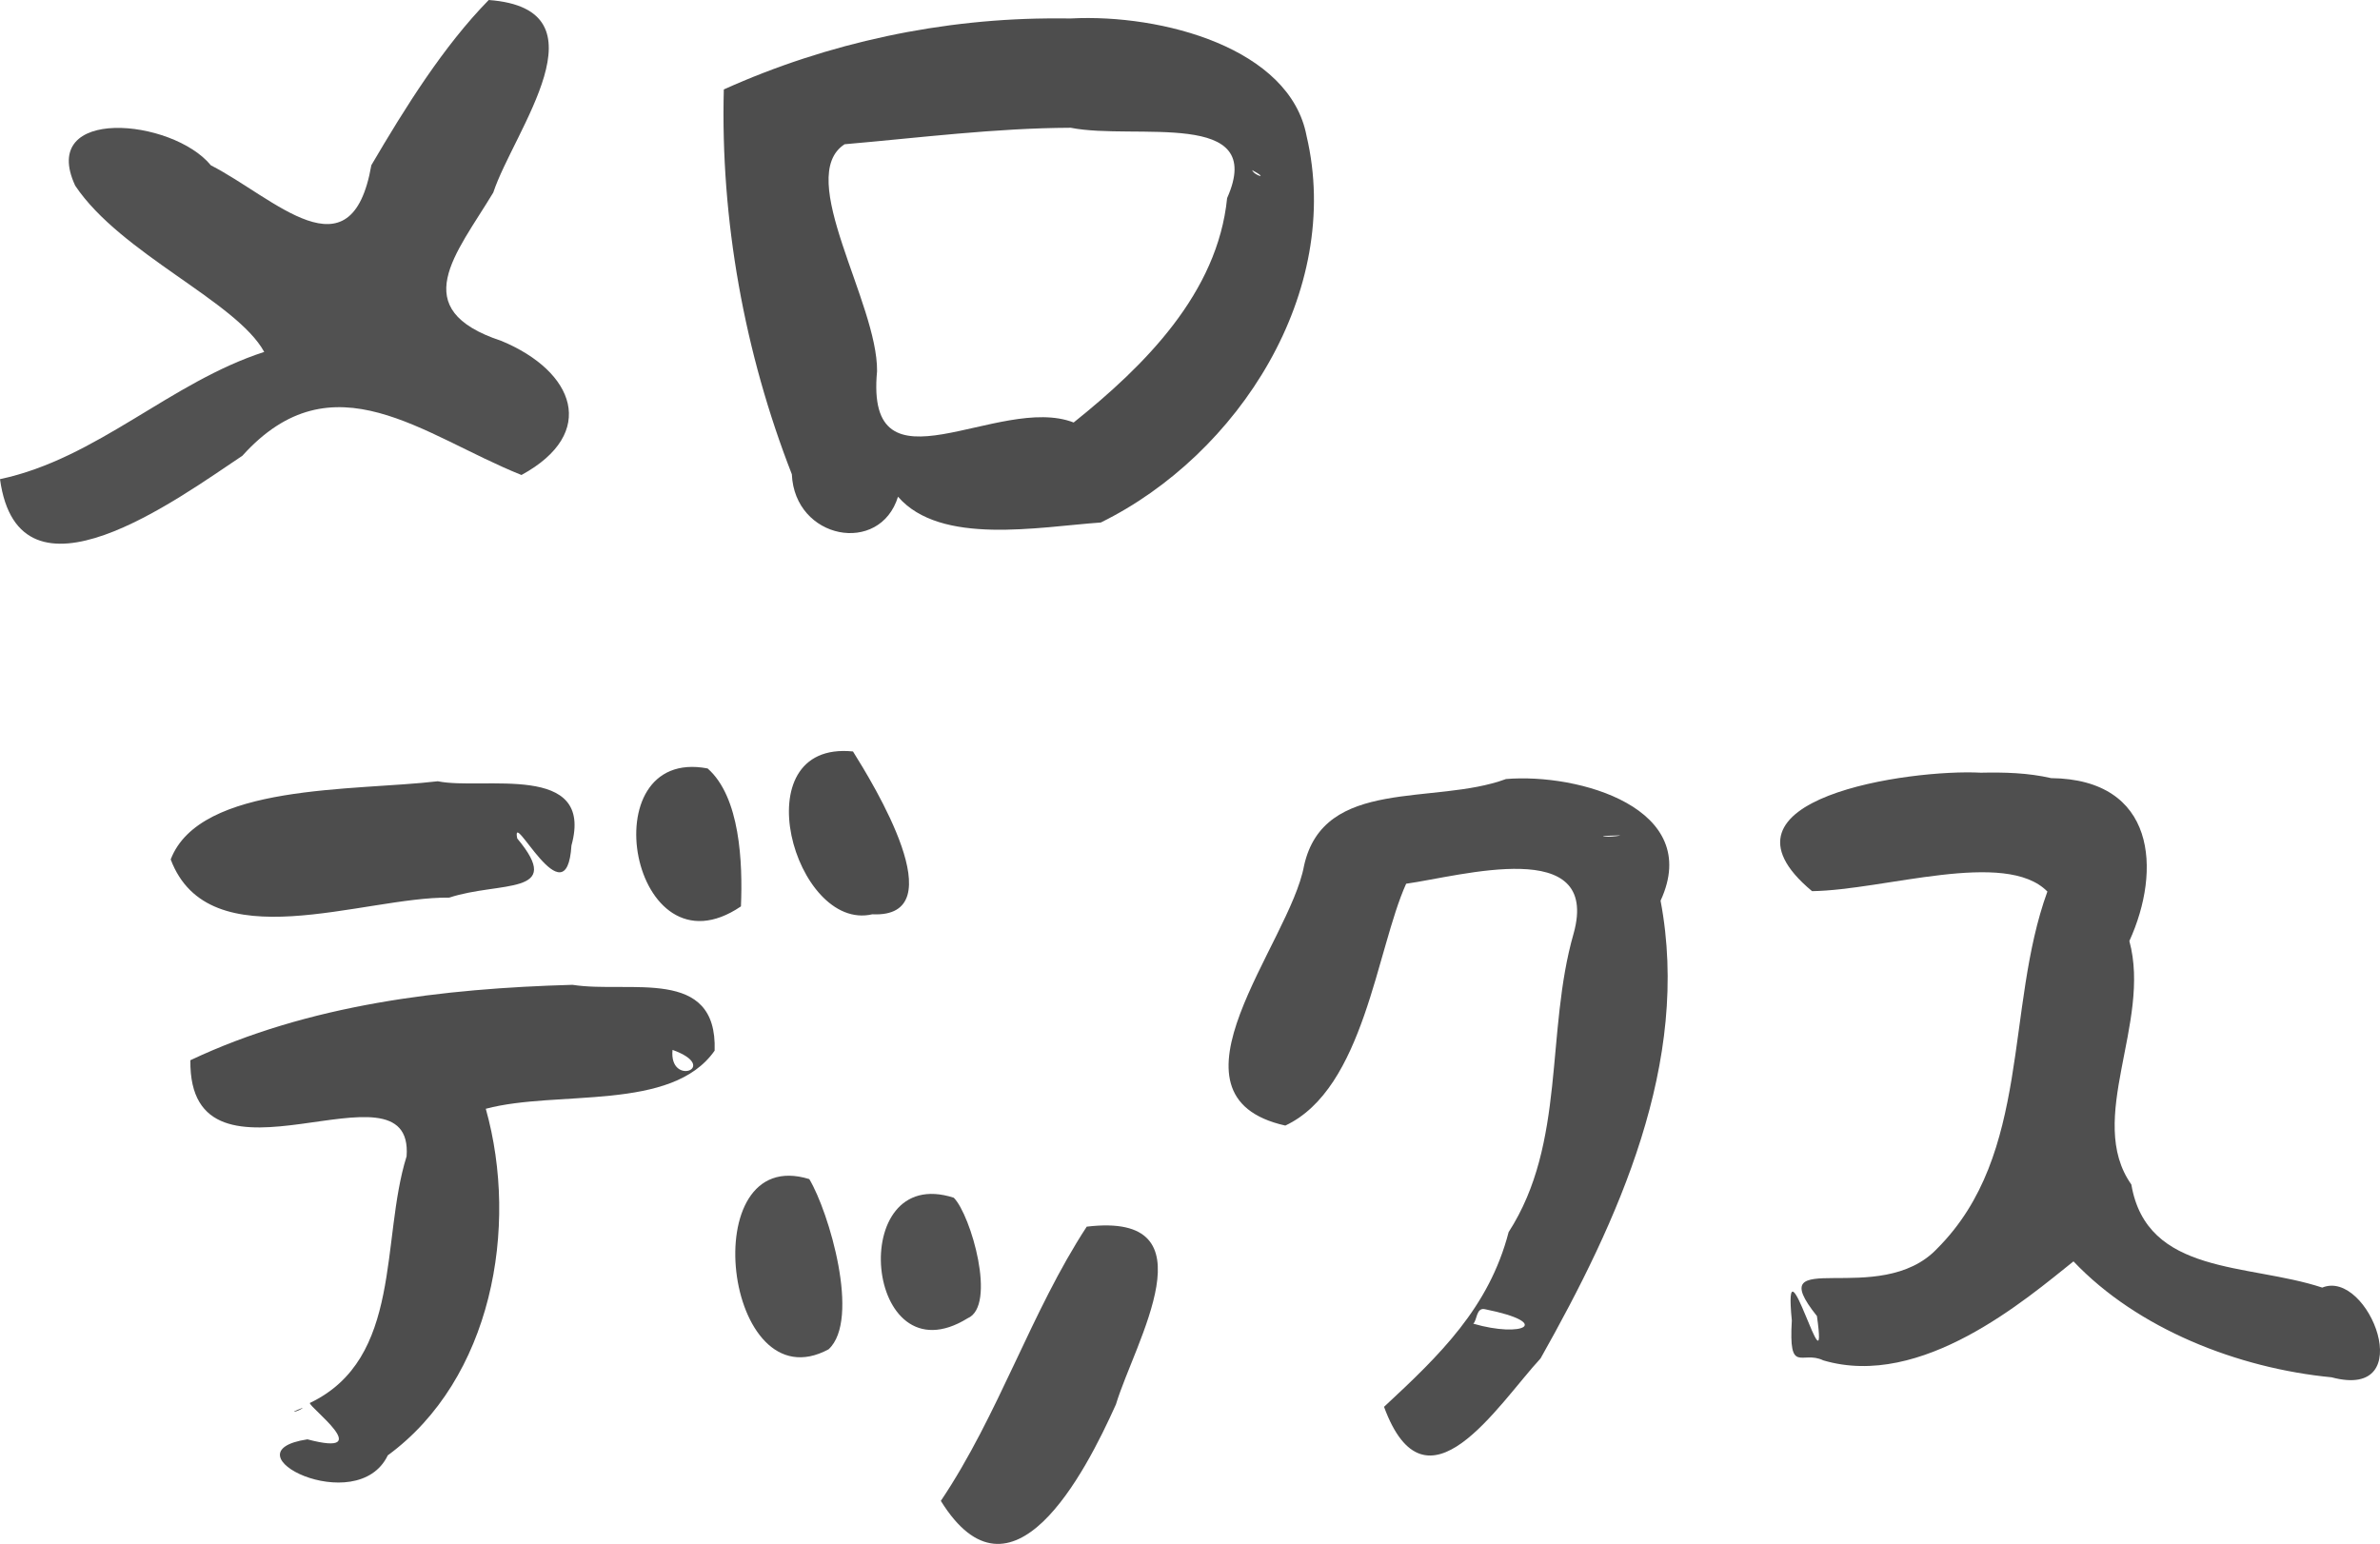 <?xml version="1.0" encoding="UTF-8" standalone="no"?>
<svg
   xmlns:dc="http://purl.org/dc/elements/1.1/"
   xmlns:cc="http://creativecommons.org/ns#"
   xmlns:rdf="http://www.w3.org/1999/02/22-rdf-syntax-ns#"
   xmlns:svg="http://www.w3.org/2000/svg"
   xmlns="http://www.w3.org/2000/svg"
   width="192.969mm"
   height="125.193mm"
   viewBox="0 0 192.969 125.193"
   version="1.1"
   id="svg8">
  <defs
     id="defs2" />
  <g
     transform="translate(-1.126,-0.365)"
     id="layer1">
    <path
       d="M 40.753,0.365 C 50.575,1.098 42.772,10.984 41.119,15.98 c -3.017,5.006 -7.11,9.462 0.67,12.032 5.911,2.457 7.866,7.462 1.617,10.869 C 35.418,35.681 28.117,29.176 20.777,37.321 15.617,40.756 2.658,50.374 1.126,39.218 9.008,37.544 14.939,31.358 22.549,28.902 20.306,24.806 10.92,20.95 7.223,15.419 4.22,8.953 15.099,9.955 18.225,13.771 c 5.118,2.613 11.386,9.274 13.01,-0.011 2.77,-4.719 5.853,-9.655 9.519,-13.396 z"
       style="opacity:0.97;fill:#4d4d4d;fill-opacity:1;fill-rule:nonzero;stroke:none;stroke-width:0.265"
       id="path74" />
    <path
       d="m 86.873,1.858 c -9.312,-0.038 -18.644,1.965 -27.061,5.76 -0.279,10.564 1.668,21.35 5.516,31.203 0.231,5.293 7.135,6.584 8.608,1.821 3.447,3.98 11.395,2.447 16.444,2.091 C 101.547,37.241 110.036,24.005 107.061,11.384 105.716,4.26 95.333,1.482 87.966,1.861 Z m 1.057,8.866 c 5.248,1.039 15.937,-1.586 12.69,5.702 -0.776,7.718 -6.693,13.591 -12.443,18.198 -6.062,-2.361 -16.932,6.278 -15.94,-4.153 0.065,-5.564 -6.693,-15.76 -2.634,-18.409 6.094,-0.528 12.195,-1.312 18.327,-1.337 z m 14.718,3.437 c 1.453,0.772 0.185,0.464 0,0 z"
       style="opacity:0.993;fill:#4d4d4d;fill-opacity:1;fill-rule:nonzero;stroke:none;stroke-width:0.265"
       id="path78" />
    <path
       d="m 70.285,61.299 c -9.1,-0.917 -4.724,14.672 1.569,13.203 6.808,0.33 0.024,-10.656 -1.569,-13.203 z m -11.786,1.377 c -9.639,-1.832 -6.199,17.23 2.702,11.186 0.15,-3.551 -0.067,-8.87 -2.702,-11.186 z m -21.875,1.039 c -6.784,0.803 -19.283,0.157 -21.658,6.338 3.1,8.224 15.601,3.019 22.586,3.097 4.098,-1.351 9.414,-0.125 5.51,-4.798 -0.523,-2.652 4.001,6.818 4.397,0.569 1.874,-6.798 -7.182,-4.452 -10.836,-5.206 z m 10.918,16.506 c -10.506,0.295 -21.396,1.584 -30.981,6.115 -0.149,11.883 18.162,-0.698 17.531,7.792 -2.119,6.757 -0.303,16.403 -7.843,19.999 -0.091,0.335 5.472,4.45 -0.198,2.949 -6.846,1.037 4.03,6.483 6.516,1.298 8.432,-6.176 10.653,-18.475 7.946,-28.102 5.806,-1.548 15.076,0.268 18.555,-4.714 0.228,-6.866 -6.863,-4.612 -11.526,-5.337 z M 25.675,114.516 c -1.462,0.565 -0.229,0.275 0,0 z M 55.654,85.497 c 3.921,1.414 -0.305,3.022 0,0 z"
       style="opacity:0.995;fill:#4d4d4d;fill-opacity:1;fill-rule:nonzero;stroke:none;stroke-width:0.265"
       id="path96" />
    <path
       d="m 66.742,95.974 c -9.387,-2.907 -6.909,18.38 1.566,13.802 2.609,-2.399 0.029,-11.15 -1.566,-13.802 z m 11.717,1.512 c -8.789,-2.848 -7.254,14.949 1.119,9.775 2.386,-1.009 0.265,-8.382 -1.119,-9.775 z m 10.778,2.346 c -4.516,6.903 -7.136,15.256 -11.829,22.235 5.734,9.245 11.666,-2.173 14.199,-7.826 1.513,-5.027 8.011,-15.657 -2.37,-14.409 z"
       style="opacity:0.973;fill:#4d4d4d;fill-opacity:1;fill-rule:nonzero;stroke:none;stroke-width:0.265"
       id="path106" />
    <path
       d="m 123.227,63.536 c -5.806,2.151 -14.773,-0.196 -16.372,7.037 -1.147,6.295 -12.167,18.675 -1.516,21.061 6.387,-2.995 7.399,-14.303 9.796,-19.61 4.472,-0.629 15.781,-3.914 13.581,4.029 -2.301,8.001 -0.601,16.981 -5.272,24.221 -1.586,6.108 -5.566,9.956 -10.102,14.167 3.403,9.252 9.218,-0.158 12.695,-3.932 6.275,-11.141 12.205,-24.003 9.727,-37.11 3.464,-7.499 -6.649,-10.358 -12.537,-9.864 z m 9.286,4.566 c -0.752,0.209 -2.758,0.061 0,0 z m -10.994,38.421 c 5.586,1.122 3.057,2.34 -0.942,1.175 0.31,-0.255 0.233,-1.335 0.942,-1.175 z"
       style="opacity:0.982;fill:#4d4d4d;fill-opacity:1;fill-rule:nonzero;stroke:none;stroke-width:0.265"
       id="path112" />
    <path
       d="m 161.721,63.02 c -5.655,-0.306 -22.7,2.088 -13.676,9.606 5.851,-0.081 15.678,-3.427 19.082,0.031 -3.448,9.485 -1.295,21.291 -8.917,28.931 -4.675,4.991 -14.478,-0.392 -9.768,5.492 0.991,7.017 -2.795,-7.328 -2.036,0.352 -0.262,4.475 0.794,2.396 2.549,3.241 7.982,2.363 16.469,-4.983 20.288,-8.026 5.186,5.462 13.31,8.665 20.928,9.4 7.199,1.925 3,-8.825 -0.759,-7.275 -6.019,-1.989 -14.221,-0.973 -15.478,-8.358 -3.737,-5.293 1.648,-13.11 -0.161,-19.744 2.633,-5.767 2.146,-13.114 -6.343,-13.209 -1.884,-0.432 -3.785,-0.482 -5.708,-0.44 z"
       style="opacity:0.985;fill:#4d4d4d;fill-opacity:1;fill-rule:nonzero;stroke:none;stroke-width:0.265"
       id="path122" />
  </g>
</svg>
